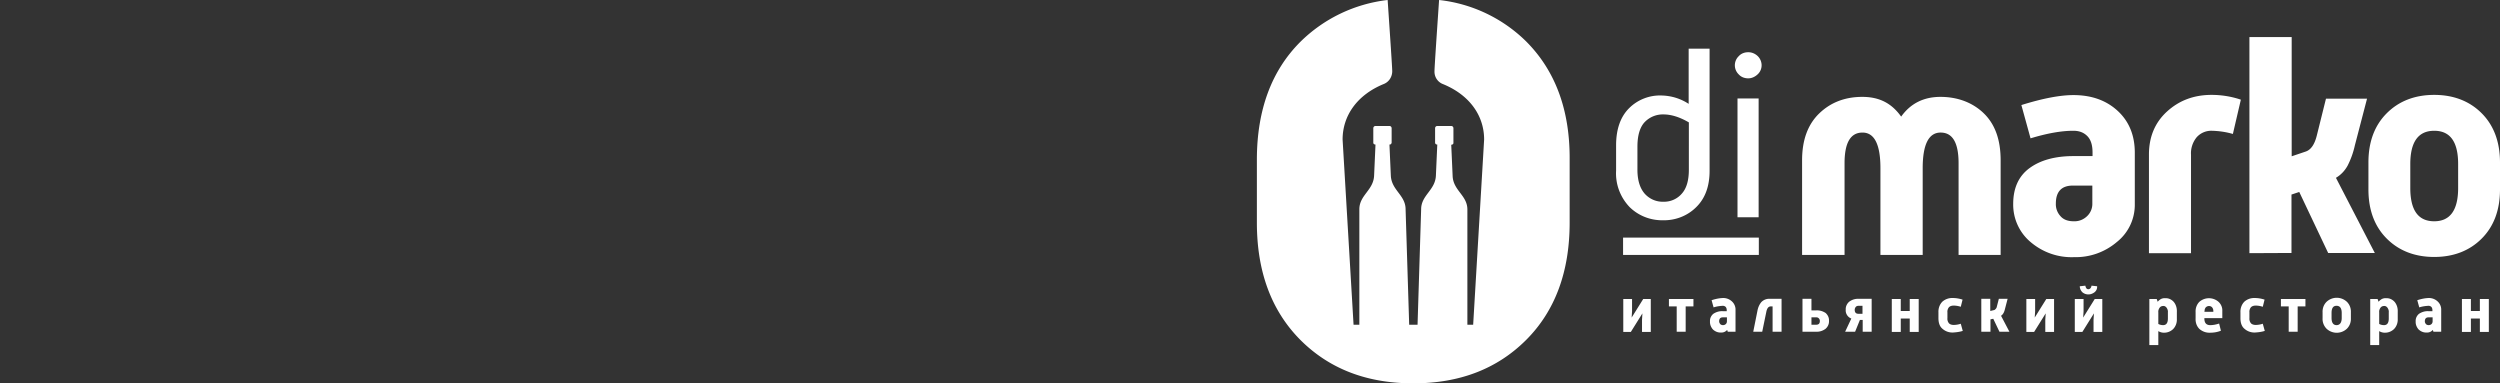 <svg xmlns="http://www.w3.org/2000/svg" viewBox="0 0 1254.1 192.3"><rect x="0" y="0" width="1254.1" height="192.3" fill="#333333" stroke="none"/><g fill="#fff"><path d="M765.7 20.9A73.7 73.7 0 00721.9 0c-1.2 17.7-2.3 33.8-2.3 35.7-.1 2.9 1.6 5.5 4.3 6.5 13.4 5.5 20.6 15.9 20.6 27.8l-5.5 92.9h-2.9v-57.8c0-7.1-7.1-9.5-7.4-16.8l-.7-15.7h.1c.4 0 .7-.2.9-.5.1-.1.1-.3.1-.4v-7.5c-.1-.6-.5-1-1.1-1h-7c-.6 0-1 .4-1.1 1v7.3c0 .6.4 1 1 1h.1l-.7 15.7c-.4 7.3-7.4 9.7-7.4 16.8l-1.8 57.9h-4.2l-1.8-57.9c0-7.1-7-9.5-7.4-16.8l-.7-15.7c.5.1 1-.3 1.1-.9V64.2c-.1-.6-.5-1-1.1-1h-7c-.6 0-1 .4-1.1 1v7.4c0 .1 0 .3.1.4.2.3.5.5.9.5h.1l-.7 15.7c-.4 7.3-7.4 9.7-7.4 16.8v57.9H679L673.5 70c0-11.9 7.2-22.3 20.5-27.8 2.7-1 4.4-3.6 4.4-6.5 0-1.8-1.1-17.9-2.3-35.7l-1.4.2 1.4-.2a74.4 74.4 0 00-43.8 21c-14.5 14.5-21.7 34.1-21.8 58.7v32c0 24.6 7.3 44.2 21.8 58.8 14.6 14.6 33.4 21.8 56.7 21.8s42.1-7.3 56.6-21.8 21.8-34.2 21.8-58.8v-32c.1-24.6-7.2-44.2-21.7-58.8zm138.3 107V80.4c0-10.2 2.9-18 8.6-23.5s12.9-8.3 21.6-8.3 14.8 3.3 19.5 9.9c4.7-6.6 11.3-9.9 19.7-9.9s16 2.7 21.7 8.2 8.5 13.3 8.5 23.6v47.5h-21.1v-46c0-10.3-3-15.4-9-15.4s-9 6-9 17.9v43.5h-21.2V84.4c0-11.9-3-17.9-9-17.9s-9 5.1-9 15.4v46H904zm105.9-25.6c0-7.9 2.7-13.9 8.1-17.9 5.4-4 12.8-6.1 22.1-6.1h9.6v-1.8c0-3.6-.8-6.3-2.5-8.1-1.7-1.8-4-2.8-7.1-2.8-6.1 0-13.3 1.3-21.5 3.8l-4.6-16.7c10.9-3.4 19.5-5 26.1-5 9.2 0 16.6 2.7 22.3 8s8.5 12.3 8.5 20.9v25.8c.1 7.4-3.2 14.4-9 19-6 5.1-13.6 7.8-21.5 7.6-8 .3-15.7-2.4-21.8-7.6-5.6-4.7-8.8-11.7-8.7-19.1zm21.4-.2c-.1 2.3.7 4.5 2.2 6.2 1.5 1.8 3.7 2.7 6.8 2.7 2.6.1 5-.9 6.8-2.7a8.4 8.4 0 002.5-6v-9.2h-9.8c-5.6 0-8.5 3-8.5 9zM1078 127V77.5c0-8.8 3-16 9-21.5s13.4-8.4 22.4-8.4c5 0 10 .8 14.7 2.4l-4 17.2c-3.4-1-6.9-1.5-10.5-1.6a9.8 9.8 0 00-7.7 3.3c-2 2.5-3 5.6-2.8 8.7V127H1078zm50.4 0V18.6h21.2v59.8l7.1-2.4c2.6-.9 4.4-3.6 5.5-8l4.6-18.5h20.6l-6.1 23.4c-.8 3.6-2 7-3.7 10.3-1.4 2.5-3.4 4.6-5.8 6l19.5 37.7h-23.4l-14.5-30.6-3.9 1.3v29.3l-21.1.1z"/><path d="M1188.1 95V81.5c0-10.4 3.1-18.6 9.2-24.7 6.1-6.1 14.1-9.2 23.8-9.2 9.7 0 17.7 3.1 23.8 9.2s9.2 14.4 9.2 24.7V95c0 10.4-3.1 18.6-9.2 24.7-6.1 6.1-14.1 9.2-23.8 9.2-9.7 0-17.7-3.1-23.8-9.2s-9.2-14.3-9.2-24.7zm21-.7c0 11.2 4 16.7 12 16.7s12-5.6 12-16.7v-12c0-11.2-4-16.7-12-16.7s-12 5.6-12 16.7v12zM877 39.3c-1.8 0-3.5-.6-4.7-1.9a6.34 6.34 0 01-.3-9l.3-.3c1.2-1.3 2.9-1.9 4.7-1.9 1.8 0 3.4.7 4.7 1.9 2.5 2.4 2.7 6.4.3 8.9l-.3.3c-1.3 1.2-2.9 2-4.7 2zm-5.4 69.7V49.4h10.6V109h-10.6zm-60.9-23.4V72.9c0-8.1 2.2-14.3 6.5-18.6 4.3-4.3 10.2-6.6 16.2-6.4 4.9.1 9.6 1.5 13.7 4.2V24.4h10.5v61.3c0 7.7-2.2 13.8-6.7 18.2-4.4 4.4-10.4 6.7-16.6 6.6-6.3.1-12.3-2.2-16.8-6.6-4.7-4.9-7.2-11.5-6.8-18.3zm10.7-.5c0 5.2 1.2 9.2 3.6 12 2.4 2.7 5.8 4.2 9.4 4.1 3.6.1 7-1.4 9.3-4.1 2.4-2.7 3.5-6.7 3.5-12V61.4c-4.6-2.7-8.9-4-12.7-4-3.6-.1-7 1.3-9.5 3.9-2.4 2.6-3.6 6.7-3.6 12.3v11.5zm-7.2 34.1h68.1v8.7h-68.1v-8.7zm13.9 30.8v16.5h-4.4v-6.1l.2-3.2-5.8 9.3h-3.8V150h4.4v6.2l-.2 3.1 5.8-9.3h3.8zm13 16.4v-12.7h-3.9V150h12.3v3.7h-3.9v12.7h-4.5zm18.2-1.1c-1-1.1-1.6-2.6-1.5-4.1-.1-1.5.6-2.9 1.7-3.8 1.4-.9 3-1.4 4.7-1.3h2v-.4c0-.6-.1-1.2-.5-1.7-.4-.4-.9-.6-1.5-.6-1.6.1-3.1.3-4.6.8l-1-3.6c1.8-.6 3.6-1 5.5-1.1 1.7-.1 3.4.5 4.7 1.7 1.2 1.1 1.9 2.7 1.8 4.4v10.8h-3.9l-.3-.9c-.8.9-1.9 1.4-3.1 1.3-1.5.1-2.9-.5-4-1.5zm3.1-4.1c0 .5.2.9.5 1.3s.9.6 1.4.6c.6 0 1.1-.2 1.5-.6.3-.3.5-.8.5-1.3v-2h-2.1c-1.2 0-1.8.7-1.8 2zm17.1 5.2l2.1-10.5c.3-1.6.9-3.1 2-4.4 1.1-1.1 2.6-1.7 4.1-1.6h6v16.5h-4.5v-12.7h-.9c-1.1 0-1.8.8-2.2 2.5l-2.1 10.2h-4.5zm38-5.5c.1 1.6-.6 3.1-1.8 4.1-1.4 1-3 1.5-4.7 1.4h-6.8v-16.5h4.5v5.8h2.4c1.7-.1 3.3.4 4.7 1.3 1.1 1 1.8 2.4 1.7 3.9zm-4.6.2c.1-.9-.6-1.8-1.5-1.9H908.7v3.7h2.3c1.3 0 1.9-.6 1.9-1.8zm13-5.8c-.1-1.5.6-3 1.8-4 1.4-1 3-1.5 4.7-1.4h6.5v16.5h-4.5v-5.9H933l-2.4 5.9h-5l3.1-6.6c-1.8-.7-3-2.5-2.8-4.5zm4.5.1c0 1.3.6 2 1.8 2h2.1v-4h-2c-.5 0-1.1.2-1.4.6-.3.4-.5.9-.5 1.4zM958 150h4.5v16.5H958v-6.7h-4.5v6.7H949V150h4.5v6h4.5v-6zm14.4 9.6v-2.9c-.1-2 .6-4 2-5.4 1.5-1.3 3.4-1.9 5.3-1.8 1.6 0 3.2.3 4.8.8l-.9 3.6c-1.2-.4-2.4-.6-3.6-.6-.8 0-1.7.2-2.3.8-.6.7-.9 1.7-.8 2.6v2.9c-.1.9.2 1.9.8 2.6.6.6 1.5.8 2.3.8 1.2 0 2.4-.2 3.6-.6l1 3.6c-1.6.5-3.2.7-4.8.8-1.9.1-3.8-.5-5.3-1.8-1.4-1.1-2.1-2.9-2.1-5.4zm21.5 6.8v-16.5h4.5v6.1l2.1-.5c.6-.4 1.1-1 1.2-1.7l1-3.9h4.4l-1.3 5c-.2.8-.4 1.5-.8 2.2-.3.5-.7 1-1.2 1.3l4.2 8h-5l-3.1-6.5-1.4.3v6.2h-4.6zm36.5-16.4v16.5h-4.4v-6.1l.2-3.2-5.8 9.3h-3.9V150h4.4v6.2l-.2 3.1 5.8-9.3h3.9zm24.2 0v16.5h-4.4v-6.1l.2-3.2-5.8 9.3h-3.8V150h4.4v6.2l-.2 3.1 5.8-9.3h3.8zm-5.4-6.7l2.8.3c.1 1.2-.4 2.3-1.3 3-.9.7-2 1.1-3.1 1.1s-2.2-.4-3-1.1c-.8-.8-1.3-1.9-1.3-3l2.8-.3c.1.5.2.9.5 1.3.2.3.6.5 1 .5.9-.1 1.4-.7 1.6-1.8zm37 6.3c1.6-.1 3.1.6 4.2 1.8 1.2 1.4 1.7 3.3 1.6 5.1v3.5c.1 1.9-.6 3.8-1.9 5.1a6.5 6.5 0 01-4.6 1.8c-1 0-2-.3-2.8-.8v7h-4.5V150h3.7l.5 1.4c.4-.6 1-1 1.6-1.4.7-.3 1.4-.5 2.2-.4zm-3.5 12.9c.7.4 1.6.6 2.4.6 1.6 0 2.4-1.1 2.4-3.3v-3.1c.1-.9-.2-1.7-.7-2.4-.4-.5-1-.9-1.7-.8-.7 0-1.3.3-1.7.8-.5.7-.8 1.5-.7 2.4v5.8zm18.7-2.8v-3.2c-.1-1.9.6-3.8 1.9-5.1a7.3 7.3 0 019.6 0c1.3 1.2 2 2.9 1.9 4.6v3.6h-9v.2c0 2.2 1 3.3 2.9 3.3 1.5 0 3-.3 4.5-.8l.9 3.6c-1.7.7-3.6 1-5.4 1-2 .1-3.9-.6-5.4-1.9-1.4-1.4-2-3.3-1.9-5.3zm4.4-3.3h4.5v-.4c0-.7-.2-1.3-.6-1.8-.8-.9-2.2-.9-3.1-.1l-.1.1c-.4.5-.6 1.1-.6 1.8l-.1.4zm18.1 3.2v-2.9c-.1-2 .6-4 2-5.4 1.5-1.3 3.4-1.9 5.3-1.8 1.6 0 3.2.3 4.8.8l-.9 3.6c-1.2-.4-2.4-.6-3.6-.6-.8 0-1.7.2-2.3.8-.6.7-.9 1.7-.8 2.6v2.9c-.1.9.2 1.9.8 2.6.6.6 1.5.8 2.3.8 1.2 0 2.4-.2 3.6-.6l1 3.6c-1.6.5-3.2.7-4.8.8-1.9.1-3.8-.5-5.3-1.8-1.4-1.1-2.1-2.9-2.1-5.4zm24.2 6.8v-12.7h-3.9V150h12.3v3.7h-3.9v12.7h-4.5zm17-6.8v-2.9c-.1-2 .6-3.9 2-5.3 2.9-2.7 7.3-2.7 10.2 0 1.4 1.4 2.1 3.3 2 5.3v2.9c.1 2-.6 3.9-2 5.3a7.43 7.43 0 01-10.2 0 6.93 6.93 0 01-2-5.3zm4.5-.1c0 2.4.9 3.6 2.5 3.6s2.6-1.2 2.6-3.6V157c0-2.4-.9-3.6-2.6-3.6s-2.5 1.2-2.5 3.6v2.5zm27.4-9.9c1.6-.1 3.1.6 4.2 1.8 1.2 1.4 1.7 3.3 1.6 5.1v3.5c.1 1.9-.6 3.8-1.9 5.1a6.5 6.5 0 01-4.6 1.8c-1 0-2-.3-2.8-.8v7h-4.5V150h3.7l.5 1.4c.4-.6 1-1 1.6-1.4.7-.3 1.4-.5 2.2-.4zm-3.5 12.9c.7.4 1.6.6 2.4.6 1.6 0 2.4-1.1 2.4-3.3v-3.1c.1-.9-.2-1.7-.7-2.4-.4-.5-1-.9-1.7-.8-.7 0-1.3.3-1.7.8-.5.7-.8 1.5-.7 2.4v5.8zm19.8 2.8c-1-1.1-1.6-2.6-1.5-4.1-.1-1.5.6-2.9 1.7-3.8 1.4-.9 3-1.4 4.7-1.3h2v-.4c0-.6-.1-1.2-.5-1.7-.4-.4-.9-.6-1.5-.6-1.6.1-3.1.3-4.6.8l-1-3.6c1.8-.6 3.6-1 5.5-1.1 1.7-.1 3.4.5 4.7 1.7 1.2 1.1 1.9 2.7 1.8 4.4v10.8h-3.9l-.3-.9c-.8.9-1.9 1.4-3.1 1.3-1.5.1-2.9-.5-4-1.5zm3.1-4.1c0 .5.2.9.5 1.3s.9.6 1.4.6c.6 0 1.1-.2 1.5-.6.3-.3.5-.8.5-1.3v-2h-2.1c-1.2 0-1.8.7-1.8 2zM1244 150h4.5v16.5h-4.5v-6.7h-4.5v6.7h-4.5V150h4.5v6h4.5v-6z"/></g></svg>
